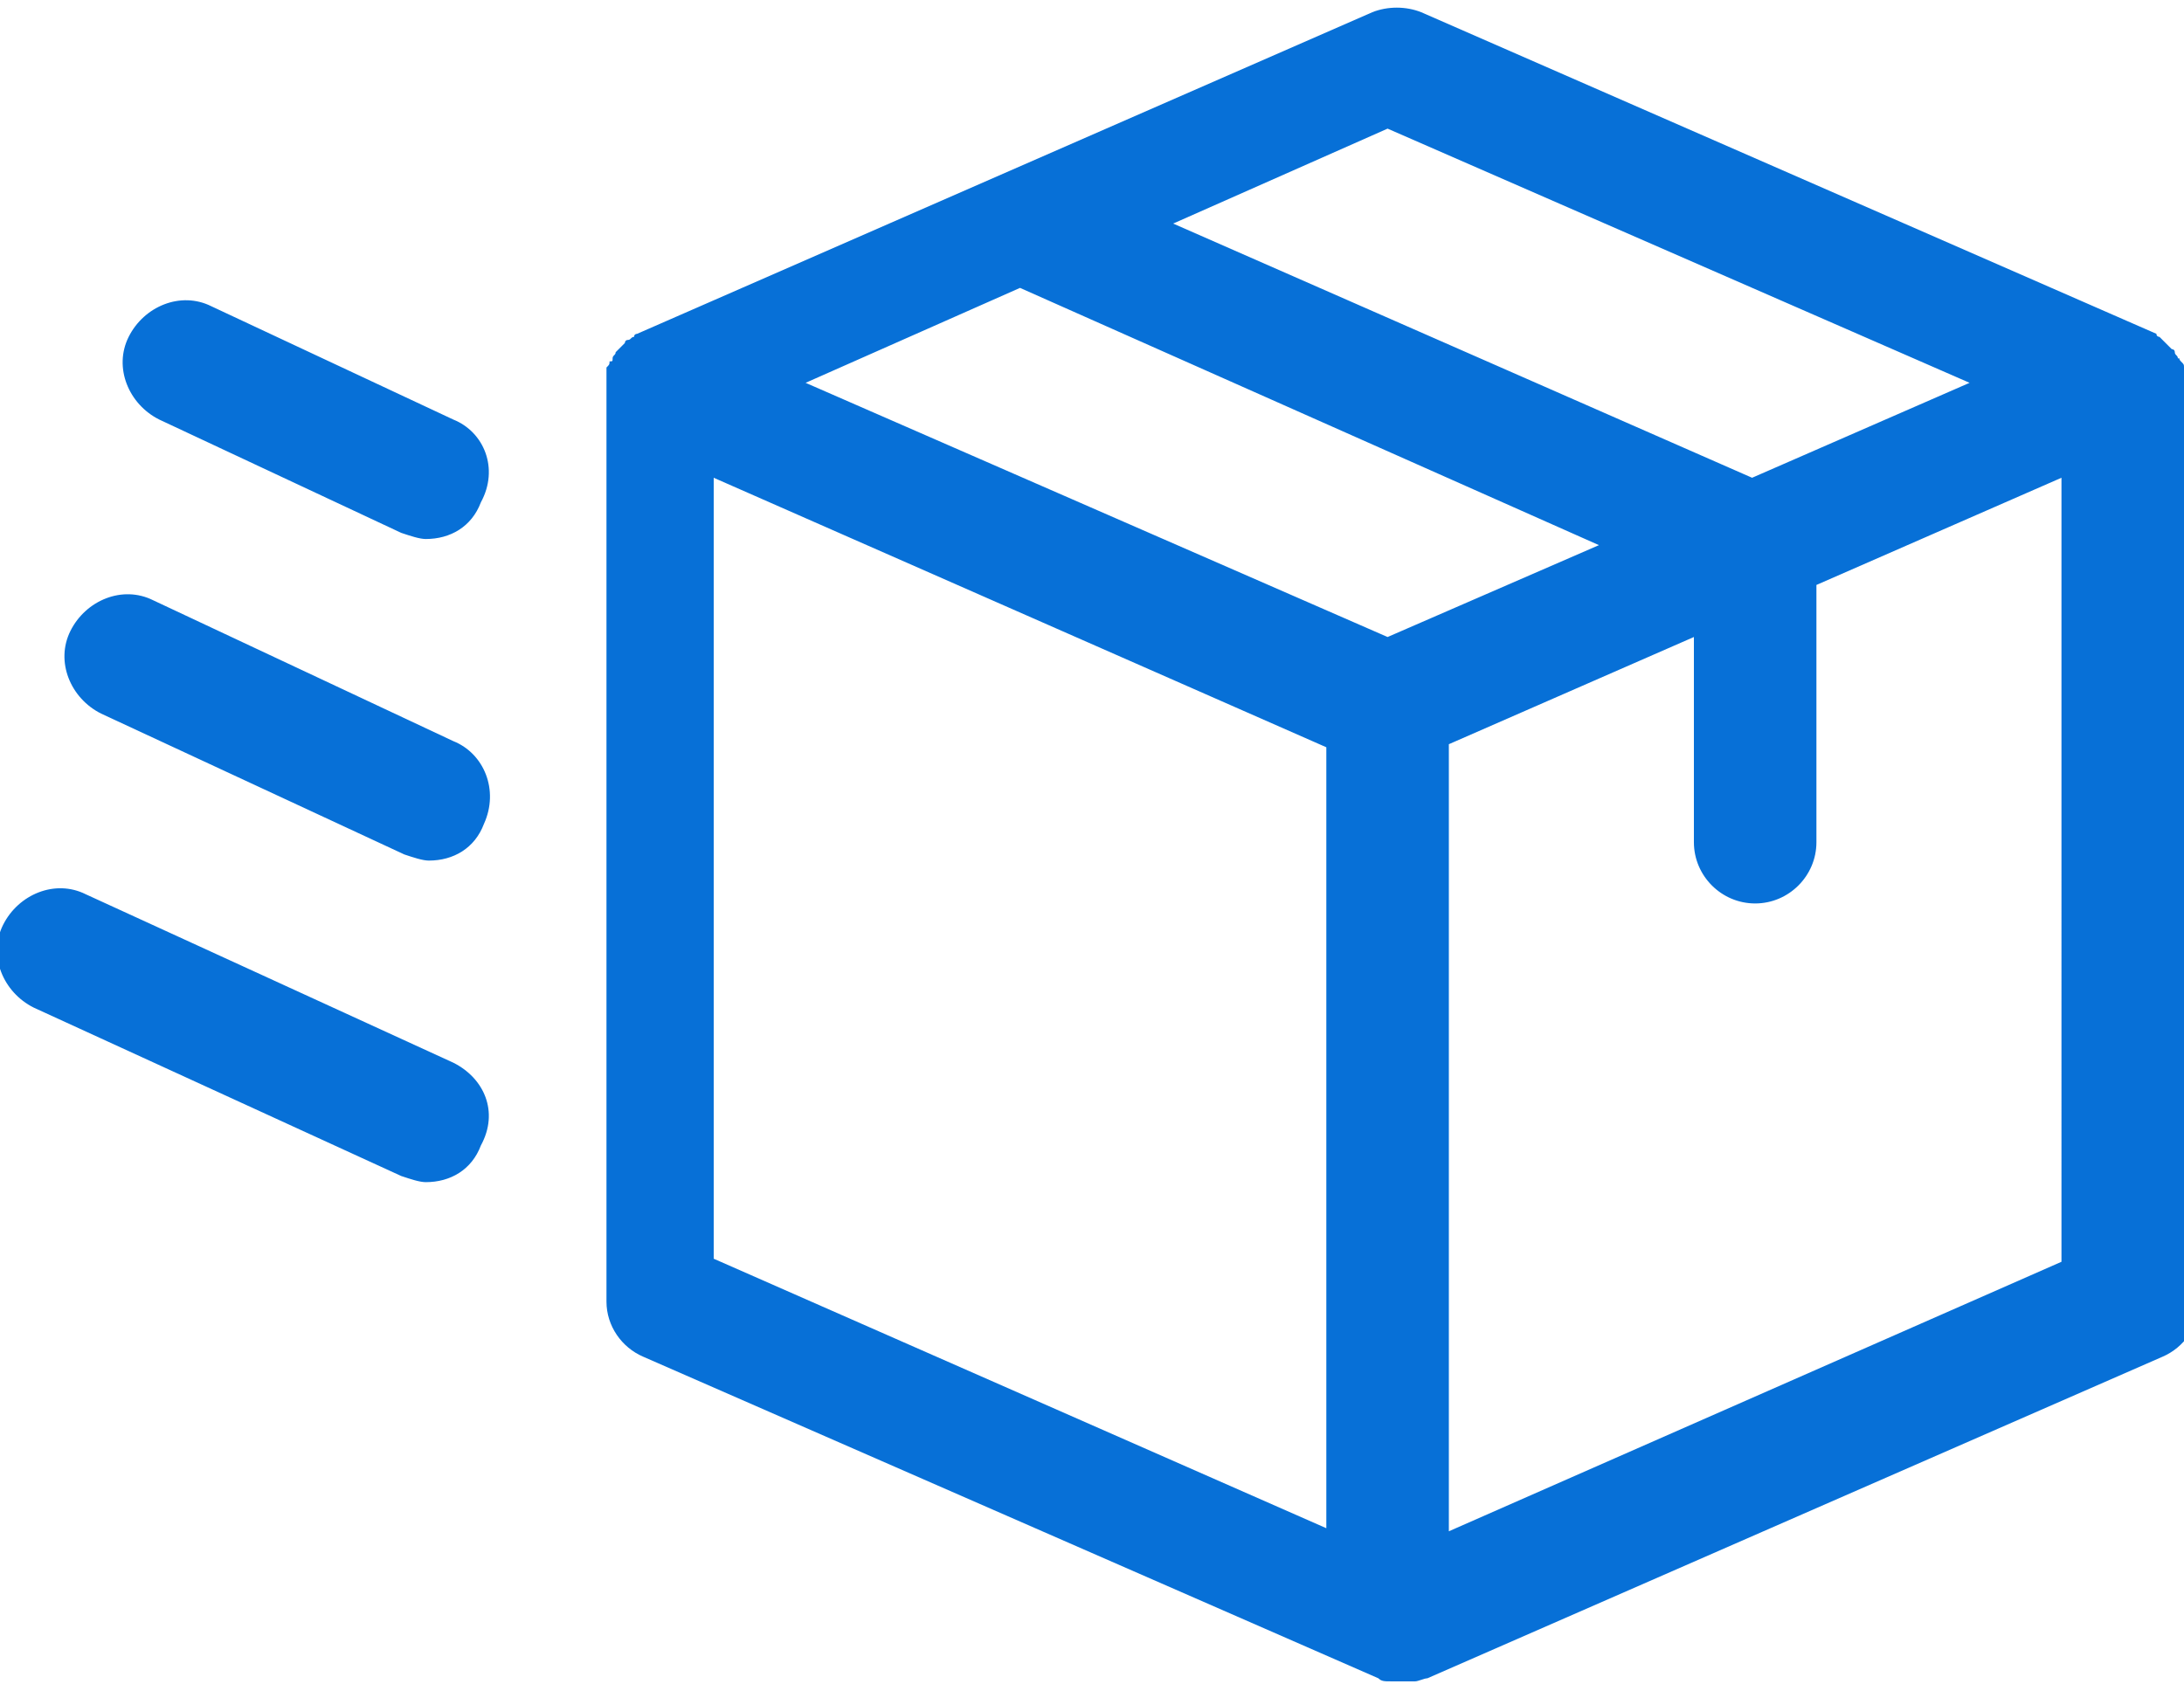 <svg enable-background="new 0 0 71.3 55" viewBox="0 0 71.3 55" xmlns="http://www.w3.org/2000/svg"><path d="m71.3 12.5c0-.1 0-.1 0-.2s0-.1 0-.2v-.1c0-.1 0-.1-.1-.2s0-.1-.1-.1c0-.1-.1-.1-.1-.2s-.1-.1-.1-.1-.1-.1-.1-.1-.1-.1-.1-.1-.1-.1-.1-.1-.1-.1-.1-.1-.1 0-.1-.1l-24-10.5c-.5-.2-1.1-.2-1.6 0l-24 10.5s-.1 0-.1.1c-.1 0-.1.1-.2.1s-.1.1-.1.1-.1.1-.1.1-.1.1-.1.1-.1.1-.1.1c0 .1-.1.1-.1.2s0 .1-.1.1c0 .1 0 .1-.1.2v.1.2.2 30c0 .8.5 1.5 1.2 1.8l24 10.5c.1.1.2.1.4.1h.4s.3 0 .4 0c.1 0 .3-.1.4-.1l24-10.5c.7-.3 1.2-1 1.2-1.8zm-26-8.3 19 8.3-7.1 3.1-18.9-8.3zm-2 45.7-20-8.8v-25.5l20 8.8zm2-29.1-19-8.3 7-3.1 18.9 8.4zm22 20.4-20 8.8v-25.7l8-3.5v6.7c0 1.1.9 2 2 2s2-.9 2-2v-8.4l8-3.5zm-52.5-6.5-12-5.5c-1-.5-2.2 0-2.7 1s0 2.2 1 2.7l12 5.5c.3.1.6.2.8.2.8 0 1.5-.4 1.8-1.2.6-1.1.1-2.2-.9-2.7zm0-10.5-9.8-4.6c-1-.5-2.2 0-2.7 1s0 2.2 1 2.7l9.9 4.6c.3.1.6.2.8.2.8 0 1.5-.4 1.8-1.2.5-1.1 0-2.3-1-2.7zm0-10.5-7.9-3.7c-1-.5-2.2 0-2.7 1s0 2.2 1 2.7l7.9 3.7c.3.1.6.2.8.2.8 0 1.5-.4 1.8-1.2.6-1.1.1-2.3-.9-2.7z" fill="#0770d7"/></svg>